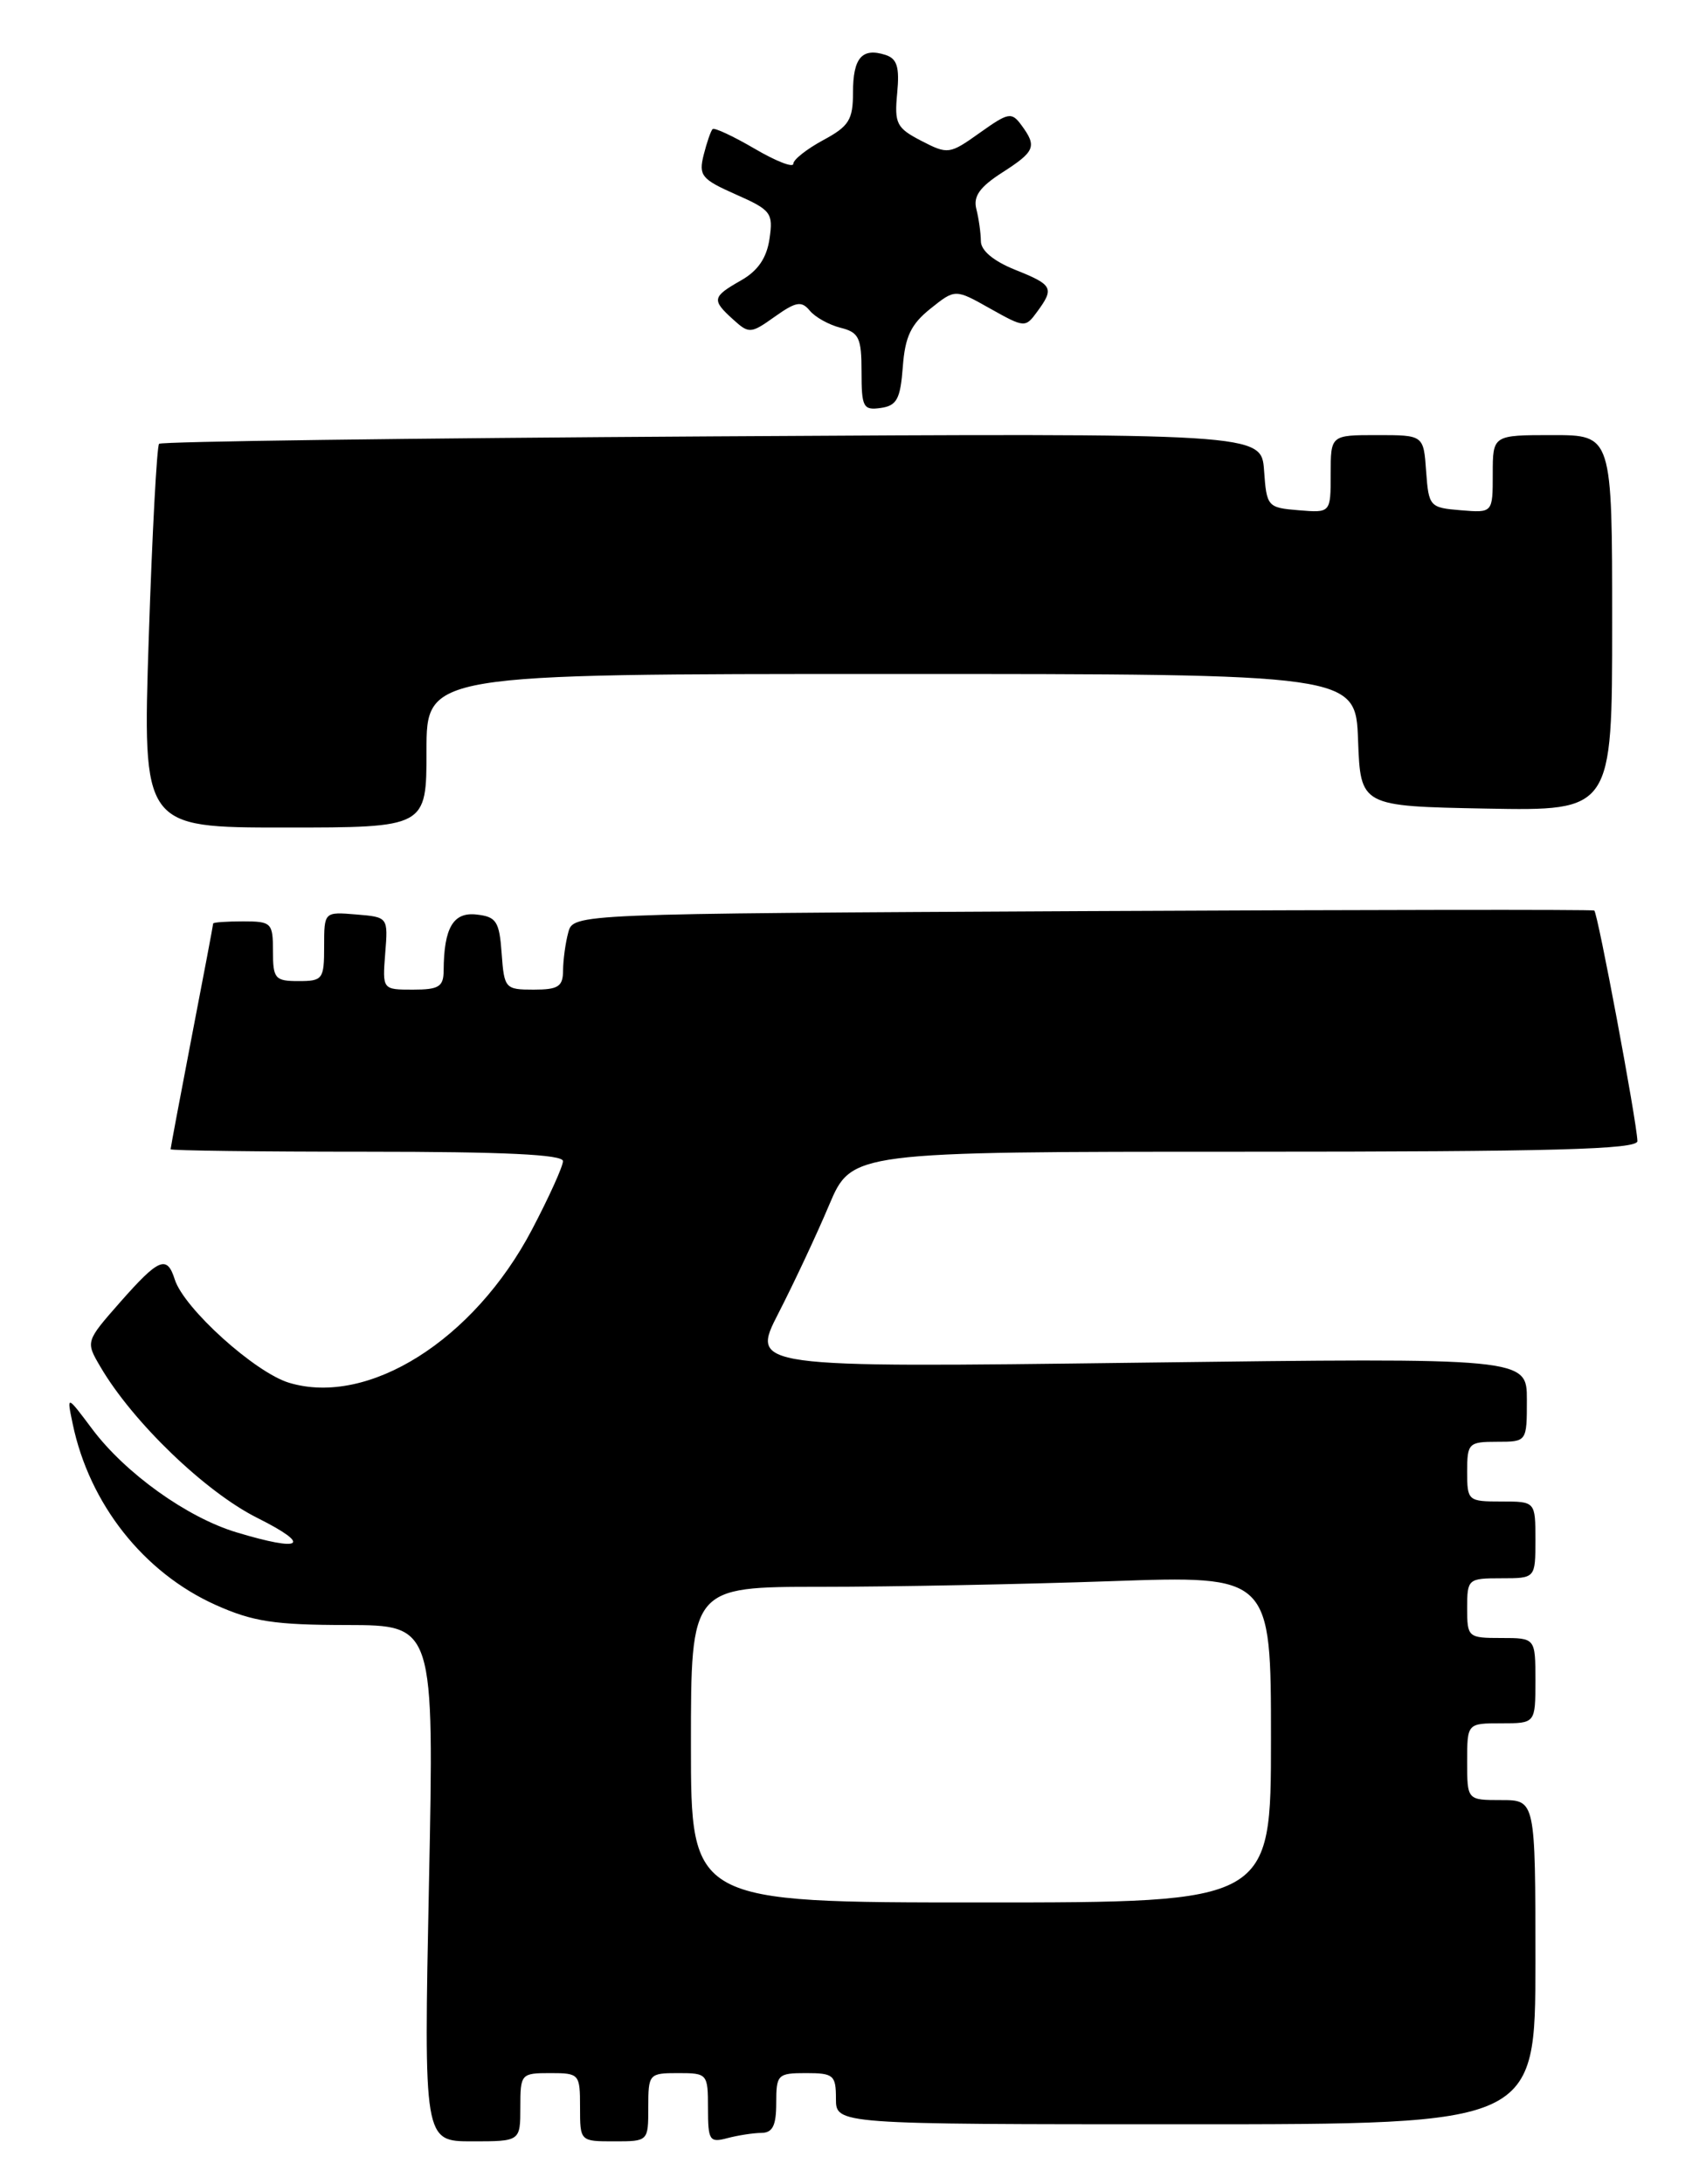 <?xml version="1.0" encoding="UTF-8" standalone="no"?>
<!DOCTYPE svg PUBLIC "-//W3C//DTD SVG 1.1//EN" "http://www.w3.org/Graphics/SVG/1.1/DTD/svg11.dtd" >
<svg xmlns="http://www.w3.org/2000/svg" xmlns:xlink="http://www.w3.org/1999/xlink" version="1.1" viewBox="0 0 200 256">
 <g >
 <path fill="currentColor"
d=" M 61.00 247.00 C 61.00 243.10 61.08 243.00 64.50 243.00 C 67.92 243.00 68.00 243.10 68.00 247.00 C 68.00 251.00 68.00 251.00 72.00 251.00 C 76.00 251.00 76.00 251.00 76.00 247.00 C 76.00 243.10 76.08 243.00 79.50 243.00 C 82.93 243.00 83.00 243.08 83.00 247.12 C 83.00 250.90 83.18 251.18 85.25 250.63 C 86.49 250.30 88.29 250.02 89.25 250.01 C 90.58 250.00 91.00 249.16 91.00 246.50 C 91.00 243.17 91.17 243.00 94.50 243.00 C 97.72 243.00 98.00 243.24 98.00 246.00 C 98.00 249.00 98.00 249.00 139.00 249.00 C 180.00 249.00 180.00 249.00 180.00 230.00 C 180.00 211.00 180.00 211.00 176.00 211.00 C 172.00 211.00 172.00 211.00 172.00 206.50 C 172.00 202.00 172.00 202.00 176.00 202.00 C 180.00 202.00 180.00 202.00 180.00 197.00 C 180.00 192.00 180.00 192.00 176.00 192.00 C 172.10 192.00 172.00 191.92 172.00 188.50 C 172.00 185.08 172.10 185.00 176.00 185.00 C 180.00 185.00 180.00 185.00 180.00 180.50 C 180.00 176.00 180.00 176.00 176.00 176.00 C 172.10 176.00 172.00 175.92 172.00 172.50 C 172.00 169.17 172.17 169.00 175.50 169.00 C 179.00 169.00 179.00 169.00 179.00 164.08 C 179.00 159.15 179.00 159.15 133.49 159.73 C 87.98 160.31 87.98 160.31 91.27 153.91 C 93.08 150.38 95.75 144.69 97.20 141.25 C 99.85 135.00 99.85 135.00 145.93 135.00 C 182.14 135.00 191.99 134.73 191.96 133.75 C 191.88 131.41 187.30 106.96 186.90 106.73 C 186.68 106.60 159.66 106.64 126.85 106.80 C 67.21 107.10 67.21 107.10 66.62 109.30 C 66.29 110.51 66.02 112.51 66.01 113.75 C 66.00 115.64 65.46 116.00 62.56 116.00 C 59.22 116.00 59.11 115.87 58.81 111.75 C 58.54 108.00 58.19 107.46 55.88 107.20 C 53.14 106.88 52.04 108.74 52.01 113.75 C 52.00 115.66 51.46 116.00 48.41 116.00 C 44.83 116.00 44.83 116.00 45.16 111.75 C 45.50 107.50 45.50 107.50 41.75 107.19 C 38.00 106.88 38.00 106.88 38.00 110.94 C 38.00 114.78 37.84 115.00 35.00 115.00 C 32.24 115.00 32.00 114.72 32.00 111.50 C 32.00 108.17 31.83 108.00 28.50 108.00 C 26.57 108.00 25.00 108.11 24.99 108.25 C 24.99 108.39 23.87 114.33 22.49 121.46 C 21.12 128.58 20.00 134.55 20.00 134.71 C 20.00 134.87 30.35 135.00 43.00 135.00 C 59.11 135.00 66.00 135.33 66.00 136.10 C 66.00 136.71 64.36 140.33 62.36 144.14 C 55.56 157.07 43.20 164.87 33.91 162.09 C 29.90 160.89 21.57 153.37 20.49 149.98 C 19.58 147.09 18.63 147.48 14.10 152.62 C 10.03 157.25 10.03 157.25 11.77 160.21 C 15.54 166.66 24.08 174.89 30.18 177.93 C 36.63 181.16 35.48 181.95 27.74 179.62 C 21.94 177.88 14.71 172.70 10.82 167.52 C 7.81 163.50 7.81 163.50 8.52 166.89 C 10.47 176.27 16.83 184.33 25.27 188.12 C 29.64 190.08 32.17 190.47 40.70 190.48 C 50.90 190.50 50.90 190.50 50.29 220.75 C 49.68 251.00 49.68 251.00 55.34 251.00 C 61.00 251.00 61.00 251.00 61.00 247.00 Z  M 50.00 88.00 C 50.00 79.00 50.00 79.00 104.46 79.00 C 158.92 79.00 158.92 79.00 159.21 86.75 C 159.50 94.50 159.50 94.50 174.25 94.78 C 189.00 95.05 189.00 95.05 189.00 73.03 C 189.00 51.00 189.00 51.00 182.00 51.00 C 175.00 51.00 175.00 51.00 175.00 55.56 C 175.00 60.12 175.00 60.12 171.25 59.81 C 167.61 59.51 167.49 59.38 167.19 55.25 C 166.89 51.00 166.89 51.00 161.44 51.00 C 156.00 51.00 156.00 51.00 156.00 55.56 C 156.00 60.12 156.00 60.12 152.25 59.81 C 148.59 59.51 148.49 59.39 148.19 55.14 C 147.87 50.77 147.87 50.77 83.50 51.15 C 48.10 51.36 18.92 51.75 18.65 52.02 C 18.39 52.28 17.84 62.51 17.44 74.75 C 16.71 97.00 16.71 97.00 33.36 97.00 C 50.00 97.00 50.00 97.00 50.00 88.00 Z  M 105.84 43.00 C 106.10 39.46 106.79 38.01 109.08 36.18 C 111.98 33.86 111.98 33.86 116.08 36.17 C 120.11 38.43 120.21 38.43 121.59 36.54 C 123.63 33.76 123.43 33.39 119.00 31.62 C 116.47 30.60 114.99 29.37 114.99 28.26 C 114.98 27.29 114.74 25.60 114.46 24.50 C 114.08 23.01 114.86 21.92 117.47 20.24 C 121.35 17.75 121.59 17.18 119.75 14.68 C 118.59 13.10 118.23 13.17 114.86 15.57 C 111.32 18.09 111.13 18.12 108.01 16.51 C 105.10 15.00 104.84 14.49 105.18 10.92 C 105.47 7.84 105.17 6.87 103.79 6.43 C 101.05 5.56 100.00 6.79 100.00 10.83 C 100.00 14.05 99.53 14.80 96.50 16.43 C 94.58 17.47 93.00 18.71 93.00 19.20 C 93.00 19.69 90.95 18.89 88.45 17.42 C 85.95 15.96 83.74 14.93 83.54 15.13 C 83.33 15.34 82.86 16.70 82.49 18.17 C 81.89 20.58 82.24 21.01 86.26 22.79 C 90.40 24.62 90.66 24.96 90.21 28.00 C 89.88 30.24 88.85 31.75 86.87 32.87 C 83.48 34.80 83.41 35.15 85.95 37.45 C 87.81 39.14 88.02 39.12 90.83 37.12 C 93.31 35.36 93.96 35.24 94.93 36.41 C 95.56 37.18 97.19 38.08 98.54 38.42 C 100.70 38.96 101.00 39.59 101.00 43.59 C 101.00 47.74 101.20 48.11 103.25 47.82 C 105.14 47.55 105.55 46.78 105.84 43.00 Z  M 81.00 204.50 C 81.00 186.00 81.00 186.00 96.25 186.00 C 104.64 186.00 119.94 185.70 130.25 185.34 C 149.00 184.68 149.00 184.68 149.00 203.84 C 149.00 223.00 149.00 223.00 115.00 223.00 C 81.00 223.00 81.00 223.00 81.00 204.50 Z "/>
</g>
</svg>